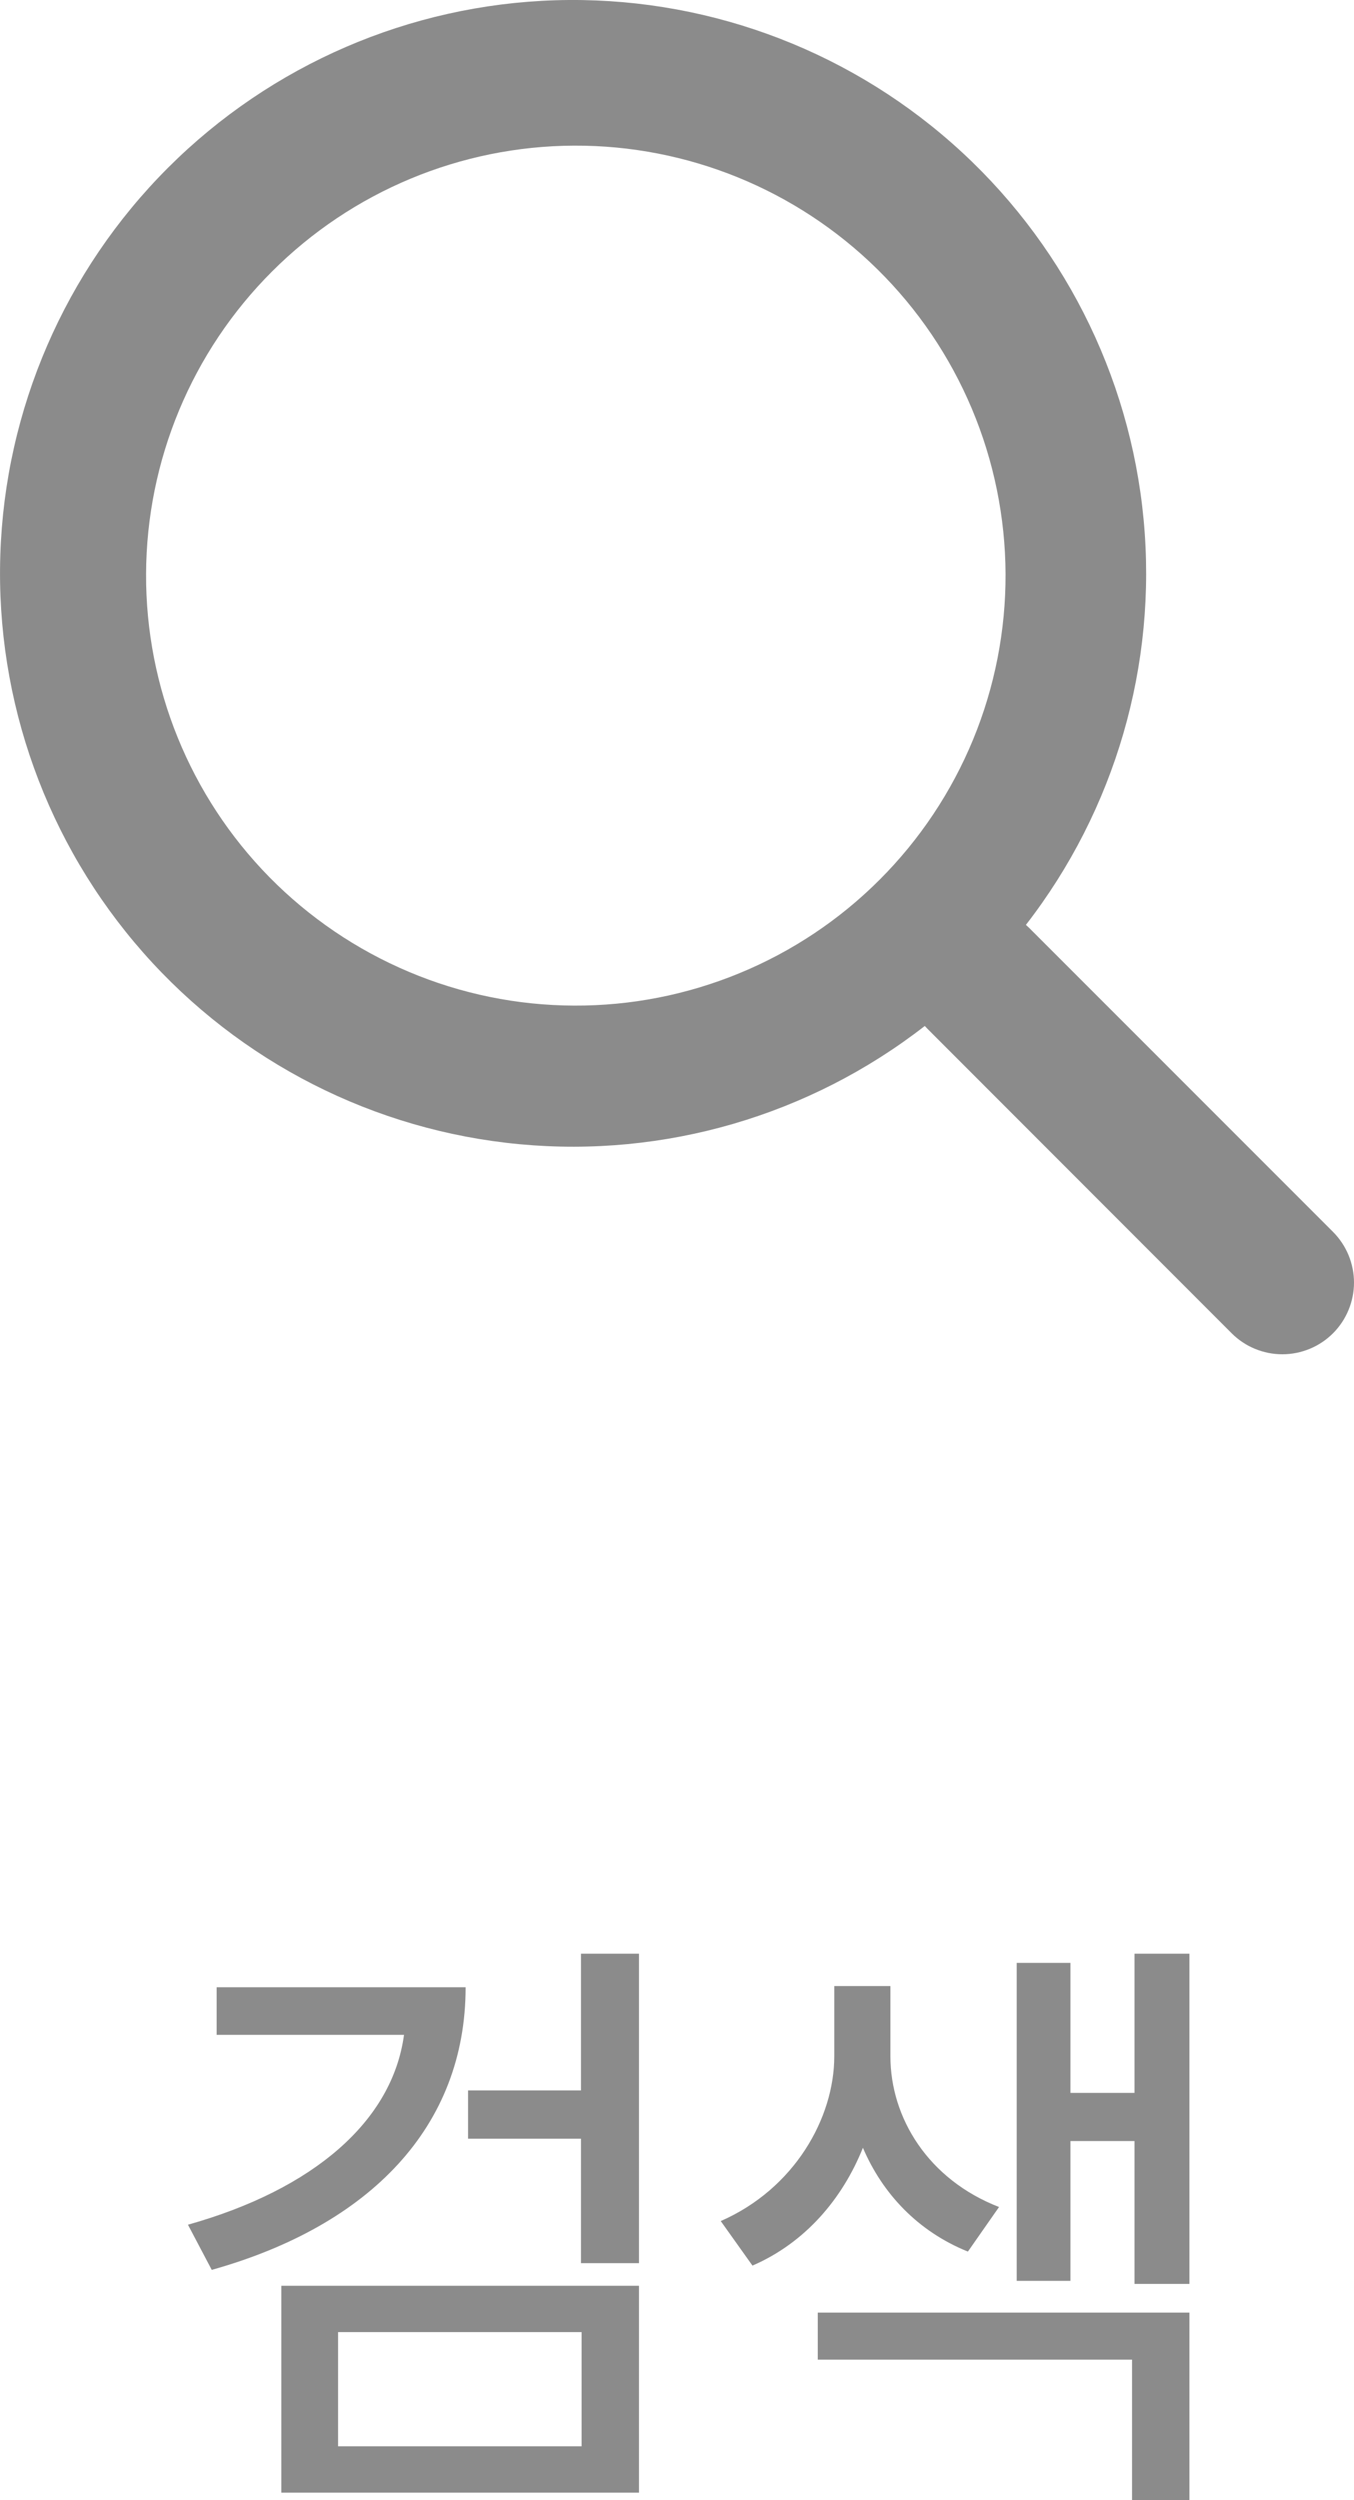 <svg width="26" height="48" viewBox="0 0 26 48" fill="none" xmlns="http://www.w3.org/2000/svg">
<path d="M8.941 38.152C8.941 40.824 7.113 42.723 4.066 43.578L3.609 42.711C6.029 42.031 7.535 40.719 7.758 39.066H4.16V38.152H8.941ZM12.27 37.508V43.449H11.156V41.059H8.988V40.133H11.156V37.508H12.27ZM12.27 43.883V47.855H5.402V43.883H12.27ZM6.492 44.773V46.965H11.168V44.773H6.492ZM17.098 39.477C17.098 40.66 17.824 41.844 19.184 42.371L18.586 43.227C17.625 42.84 16.945 42.113 16.57 41.234C16.178 42.213 15.463 43.057 14.449 43.496L13.84 42.641C15.258 42.02 16.02 40.66 16.02 39.477V38.129H17.098V39.477ZM22.84 37.508V43.848H21.785V41.105H20.555V43.789H19.523V37.684H20.555V40.18H21.785V37.508H22.84ZM22.84 44.398V47.996H21.738V45.301H15.703V44.398H22.84Z" fill="#8B8B8B"/>
<path fill-rule="evenodd" clip-rule="evenodd" d="M19.7 17.756C21.415 15.544 22.223 12.761 21.96 9.974C21.697 7.187 20.383 4.605 18.284 2.753C16.186 0.901 13.461 -0.081 10.664 0.005C7.867 0.092 5.208 1.241 3.228 3.219C1.247 5.199 0.094 7.86 0.006 10.66C-0.083 13.46 0.899 16.189 2.751 18.29C4.604 20.391 7.188 21.706 9.976 21.967C12.764 22.229 15.547 21.417 17.758 19.697L17.817 19.759L23.651 25.597C23.779 25.725 23.93 25.826 24.097 25.895C24.264 25.964 24.443 26 24.624 26C24.805 26 24.983 25.964 25.151 25.895C25.317 25.826 25.469 25.725 25.597 25.597C25.725 25.469 25.826 25.317 25.895 25.15C25.964 24.983 26 24.804 26 24.623C26 24.443 25.964 24.264 25.895 24.096C25.826 23.93 25.725 23.778 25.597 23.65L19.761 17.813L19.7 17.756ZM16.844 5.166C17.621 5.93 18.238 6.841 18.661 7.845C19.084 8.849 19.304 9.928 19.309 11.017C19.313 12.107 19.102 13.187 18.687 14.195C18.272 15.202 17.662 16.118 16.892 16.888C16.122 17.659 15.207 18.269 14.199 18.684C13.192 19.099 12.113 19.311 11.023 19.306C9.934 19.302 8.856 19.082 7.852 18.658C6.849 18.235 5.938 17.617 5.174 16.841C3.648 15.288 2.796 13.195 2.805 11.017C2.814 8.84 3.682 6.753 5.222 5.214C6.761 3.674 8.846 2.805 11.023 2.796C13.2 2.787 15.292 3.639 16.844 5.166Z" fill="#8B8B8B"/>
</svg>

